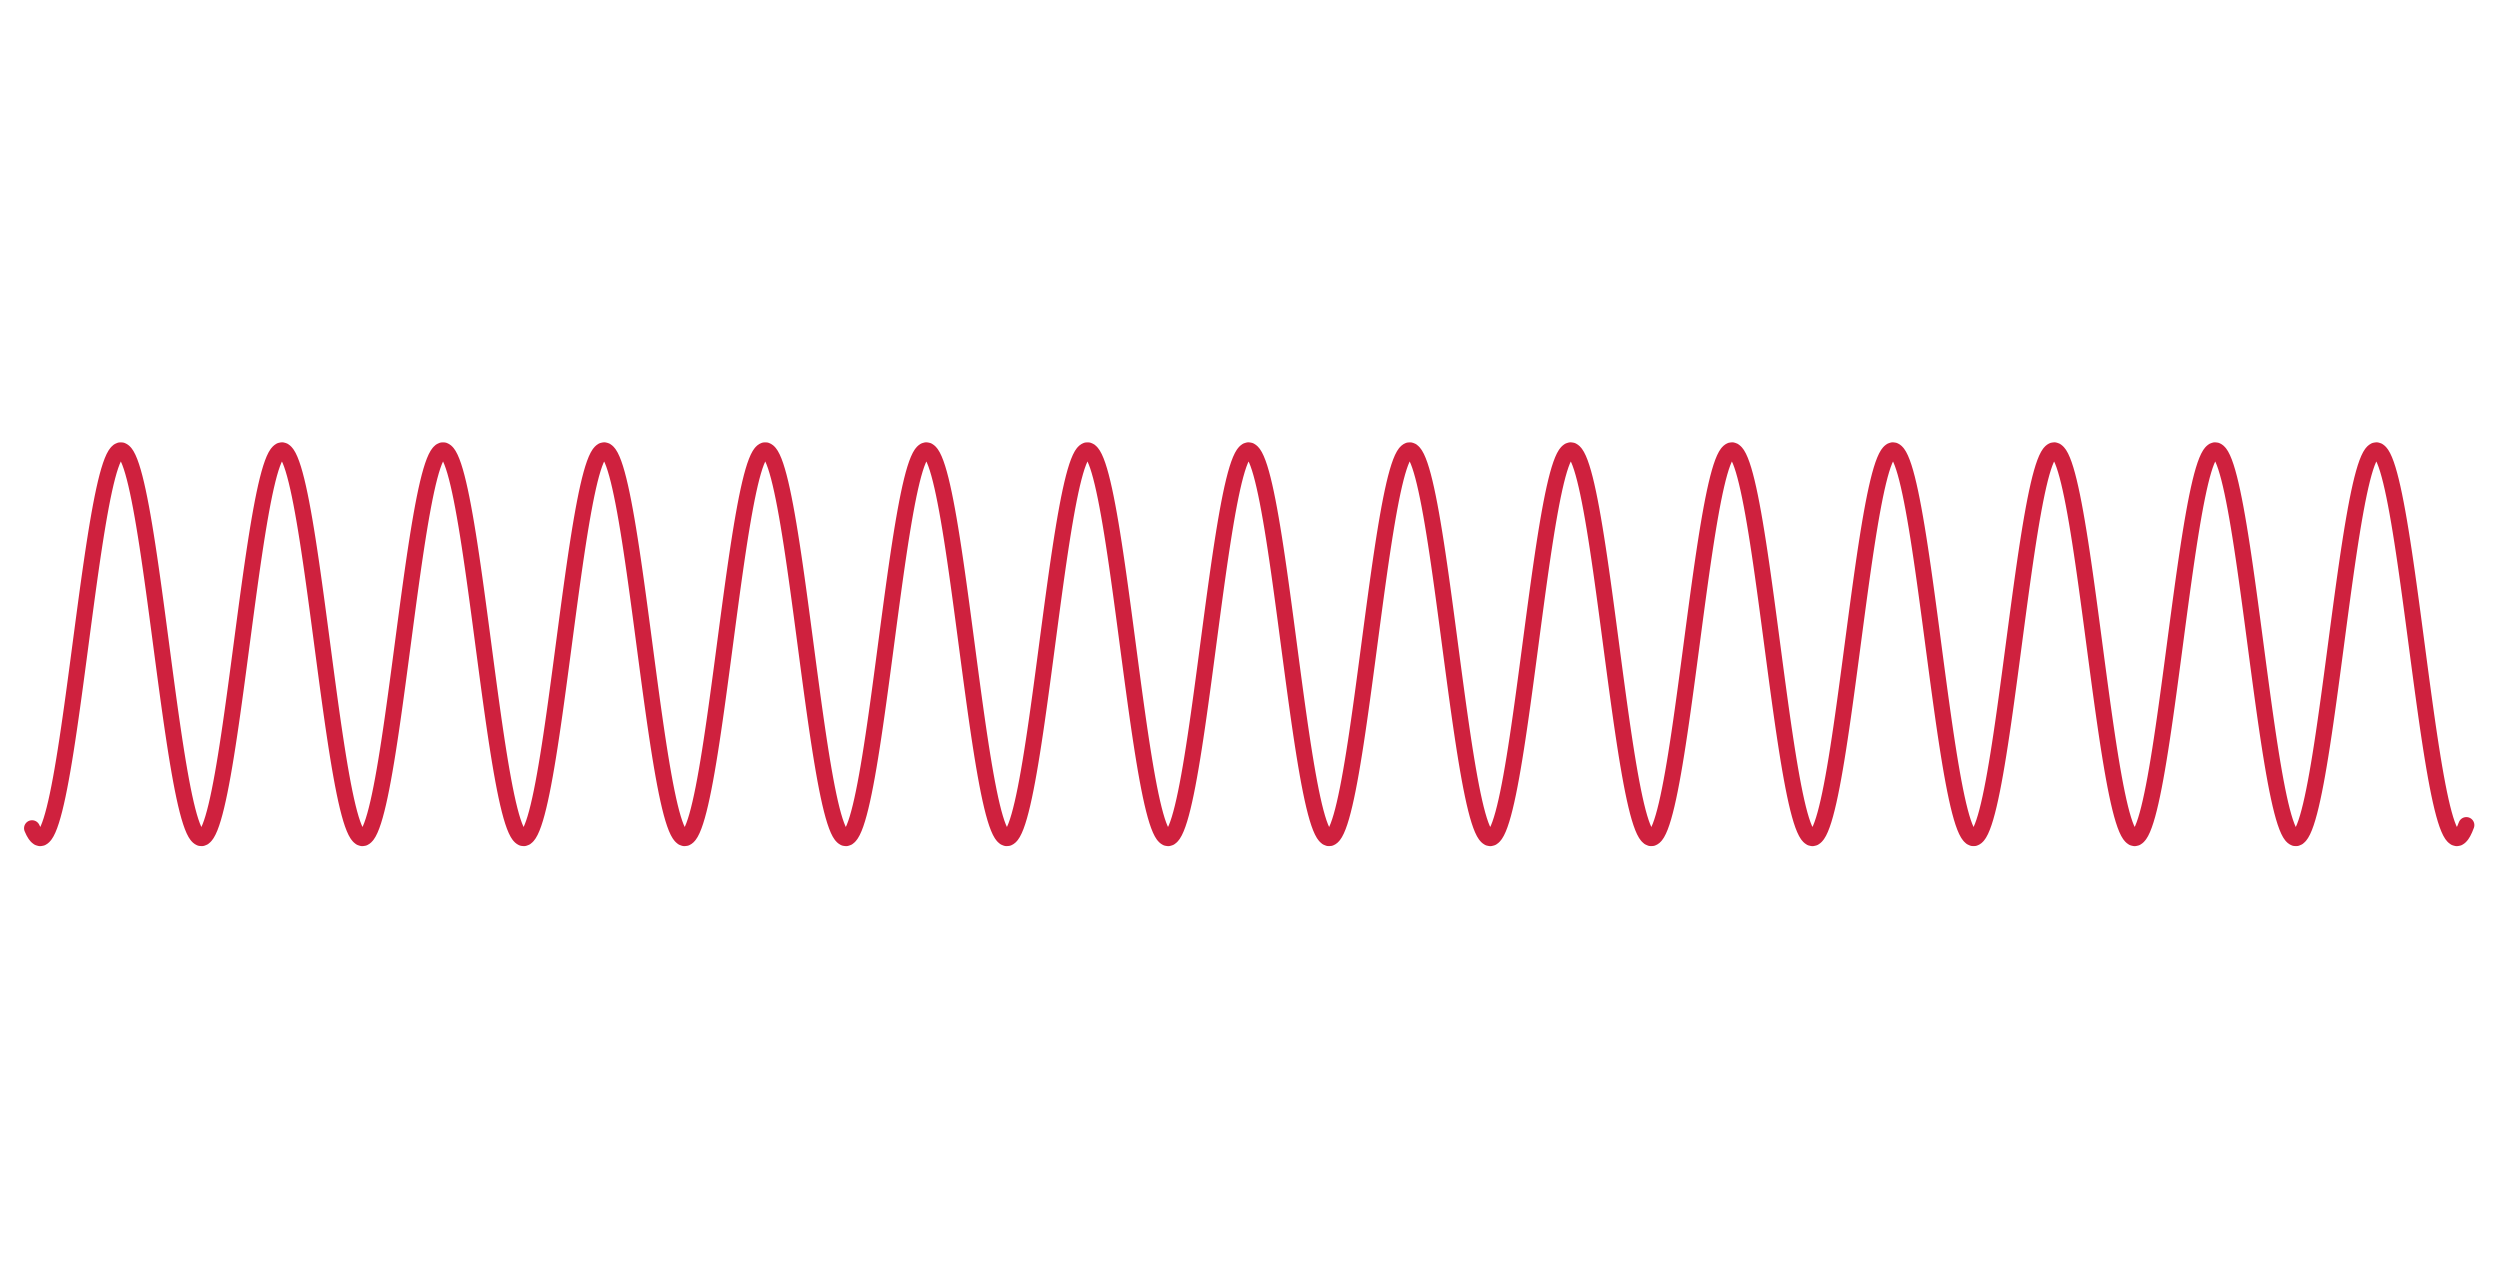 <svg version="1.1" xmlns="http://www.w3.org/2000/svg" xmlns:xlink="http://www.w3.org/1999/xlink" width="1560" height="804"><defs/><g><path fill="none" stroke="#cf213e" paint-order="fill stroke markers" d=" M 20 516.827 L 21 518.986 L 22 520.688 L 23 521.927 L 24 522.697 L 25 522.996 L 26 522.822 L 27 522.177 L 28 521.062 L 29 519.483 L 30 517.444 L 31 514.955 L 32 512.025 L 33 508.665 L 34 504.889 L 35 500.711 L 36 496.147 L 37 491.216 L 38 485.936 L 39 480.328 L 40 474.415 L 41 468.219 L 42 461.764 L 43 455.076 L 44 448.181 L 45 441.105 L 46 433.877 L 47 426.524 L 48 419.076 L 49 411.56 L 50 404.008 L 51 396.447 L 52 388.908 L 53 381.421 L 54 374.013 L 55 366.715 L 56 359.555 L 57 352.561 L 58 345.759 L 59 339.178 L 60 332.841 L 61 326.775 L 62 321.002 L 63 315.546 L 64 310.427 L 65 305.666 L 66 301.281 L 67 297.289 L 68 293.706 L 69 290.546 L 70 287.822 L 71 285.543 L 72 283.719 L 73 282.357 L 74 281.462 L 75 281.037 L 76 281.086 L 77 281.606 L 78 282.596 L 79 284.053 L 80 285.97 L 81 288.341 L 82 291.155 L 83 294.402 L 84 298.069 L 85 302.142 L 86 306.605 L 87 311.44 L 88 316.63 L 89 322.152 L 90 327.986 L 91 334.11 L 92 340.498 L 93 347.127 L 94 353.97 L 95 361 L 96 368.191 L 97 375.513 L 98 382.939 L 99 390.44 L 100 397.985 L 101 405.547 L 102 413.094 L 103 420.598 L 104 428.03 L 105 435.359 L 106 442.559 L 107 449.6 L 108 456.455 L 109 463.098 L 110 469.502 L 111 475.642 L 112 481.495 L 113 487.038 L 114 492.248 L 115 497.106 L 116 501.593 L 117 505.69 L 118 509.383 L 119 512.657 L 120 515.498 L 121 517.896 L 122 519.842 L 123 521.327 L 124 522.346 L 125 522.896 L 126 522.973 L 127 522.578 L 128 521.712 L 129 520.379 L 130 518.583 L 131 516.332 L 132 513.635 L 133 510.502 L 134 506.945 L 135 502.978 L 136 498.617 L 137 493.879 L 138 488.781 L 139 483.345 L 140 477.592 L 141 471.543 L 142 465.222 L 143 458.655 L 144 451.866 L 145 444.883 L 146 437.732 L 147 430.442 L 148 423.041 L 149 415.557 L 150 408.021 L 151 400.461 L 152 392.907 L 153 385.388 L 154 377.935 L 155 370.575 L 156 363.338 L 157 356.252 L 158 349.345 L 159 342.643 L 160 336.173 L 161 329.961 L 162 324.029 L 163 318.402 L 164 313.101 L 165 308.148 L 166 303.561 L 167 299.359 L 168 295.557 L 169 292.171 L 170 289.214 L 171 286.697 L 172 284.63 L 173 283.022 L 174 281.878 L 175 281.204 L 176 281.001 L 177 281.271 L 178 282.012 L 179 283.222 L 180 284.895 L 181 287.026 L 182 289.606 L 183 292.625 L 184 296.07 L 185 299.93 L 186 304.188 L 187 308.828 L 188 313.832 L 189 319.18 L 190 324.851 L 191 330.824 L 192 337.075 L 193 343.579 L 194 350.311 L 195 357.246 L 196 364.355 L 197 371.611 L 198 378.985 L 199 386.45 L 200 393.975 L 201 401.532 L 202 409.09 L 203 416.621 L 204 424.094 L 205 431.482 L 206 438.754 L 207 445.883 L 208 452.84 L 209 459.599 L 210 466.133 L 211 472.416 L 212 478.425 L 213 484.135 L 214 489.524 L 215 494.572 L 216 499.258 L 217 503.564 L 218 507.474 L 219 510.972 L 220 514.044 L 221 516.679 L 222 518.866 L 223 520.596 L 224 521.863 L 225 522.663 L 226 522.991 L 227 522.847 L 228 522.231 L 229 521.145 L 230 519.594 L 231 517.584 L 232 515.122 L 233 512.219 L 234 508.885 L 235 505.134 L 236 500.981 L 237 496.44 L 238 491.531 L 239 486.273 L 240 480.685 L 241 474.79 L 242 468.611 L 243 462.171 L 244 455.497 L 245 448.614 L 246 441.548 L 247 434.329 L 248 426.983 L 249 419.539 L 250 412.027 L 251 404.476 L 252 396.915 L 253 389.374 L 254 381.882 L 255 374.469 L 256 367.164 L 257 359.994 L 258 352.989 L 259 346.174 L 260 339.578 L 261 333.226 L 262 327.142 L 263 321.351 L 264 315.874 L 265 310.734 L 266 305.95 L 267 301.541 L 268 297.525 L 269 293.916 L 270 290.73 L 271 287.978 L 272 285.671 L 273 283.818 L 274 282.428 L 275 281.504 L 276 281.05 L 277 281.069 L 278 281.56 L 279 282.521 L 280 283.949 L 281 285.838 L 282 288.181 L 283 290.968 L 284 294.188 L 285 297.83 L 286 301.878 L 287 306.318 L 288 311.131 L 289 316.298 L 290 321.801 L 291 327.616 L 292 333.723 L 293 340.095 L 294 346.71 L 295 353.54 L 296 360.56 L 297 367.741 L 298 375.057 L 299 382.477 L 300 389.974 L 301 397.517 L 302 405.078 L 303 412.628 L 304 420.135 L 305 427.572 L 306 434.909 L 307 442.117 L 308 449.169 L 309 456.037 L 310 462.693 L 311 469.113 L 312 475.27 L 313 481.142 L 314 486.704 L 315 491.936 L 316 496.816 L 317 501.326 L 318 505.448 L 319 509.167 L 320 512.466 L 321 515.335 L 322 517.761 L 323 519.734 L 324 521.249 L 325 522.297 L 326 522.876 L 327 522.982 L 328 522.616 L 329 521.78 L 330 520.475 L 331 518.708 L 332 516.485 L 333 513.815 L 334 510.708 L 335 507.177 L 336 503.235 L 337 498.898 L 338 494.183 L 339 489.107 L 340 483.691 L 341 477.957 L 342 471.925 L 343 465.621 L 344 459.068 L 345 452.293 L 346 445.321 L 347 438.179 L 348 430.897 L 349 423.502 L 350 416.022 L 351 408.488 L 352 400.929 L 353 393.374 L 354 385.852 L 355 378.394 L 356 371.028 L 357 363.782 L 358 356.686 L 359 349.767 L 360 343.052 L 361 336.567 L 362 330.337 L 363 324.388 L 364 318.741 L 365 313.42 L 366 308.444 L 367 303.834 L 368 299.607 L 369 295.78 L 370 292.368 L 371 289.384 L 372 286.84 L 373 284.745 L 374 283.108 L 375 281.936 L 376 281.232 L 377 281 L 378 281.24 L 379 281.952 L 380 283.133 L 381 284.778 L 382 286.881 L 383 289.433 L 384 292.425 L 385 295.845 L 386 299.679 L 387 303.913 L 388 308.53 L 389 313.511 L 390 318.839 L 391 324.491 L 392 330.446 L 393 336.68 L 394 343.169 L 395 349.888 L 396 356.811 L 397 363.91 L 398 371.157 L 399 378.526 L 400 385.985 L 401 393.508 L 402 401.063 L 403 408.623 L 404 416.156 L 405 423.634 L 406 431.027 L 407 438.308 L 408 445.446 L 409 452.415 L 410 459.187 L 411 465.735 L 412 472.035 L 413 478.061 L 414 483.79 L 415 489.2 L 416 494.27 L 417 498.979 L 418 503.309 L 419 507.244 L 420 510.767 L 421 513.866 L 422 516.528 L 423 518.743 L 424 520.502 L 425 521.799 L 426 522.627 L 427 522.984 L 428 522.869 L 429 522.282 L 430 521.226 L 431 519.703 L 432 517.721 L 433 515.288 L 434 512.411 L 435 509.104 L 436 505.379 L 437 501.249 L 438 496.732 L 439 491.846 L 440 486.608 L 441 481.04 L 442 475.163 L 443 469.001 L 444 462.577 L 445 455.916 L 446 449.045 L 447 441.991 L 448 434.78 L 449 427.441 L 450 420.002 L 451 412.494 L 452 404.944 L 453 397.383 L 454 389.84 L 455 382.344 L 456 374.926 L 457 367.612 L 458 360.434 L 459 353.417 L 460 346.59 L 461 339.98 L 462 333.612 L 463 327.511 L 464 321.7 L 465 316.204 L 466 311.042 L 467 306.235 L 468 301.803 L 469 297.762 L 470 294.127 L 471 290.914 L 472 288.135 L 473 285.801 L 474 283.92 L 475 282.5 L 476 281.547 L 477 281.064 L 478 281.054 L 479 281.516 L 480 282.448 L 481 283.847 L 482 285.708 L 483 288.023 L 484 290.782 L 485 293.976 L 486 297.592 L 487 301.616 L 488 306.032 L 489 310.822 L 490 315.968 L 491 321.451 L 492 327.248 L 493 333.336 L 494 339.693 L 495 346.294 L 496 353.111 L 497 360.12 L 498 367.292 L 499 374.6 L 500 382.015 L 501 389.508 L 502 397.049 L 503 404.61 L 504 412.161 L 505 419.672 L 506 427.114 L 507 434.458 L 508 441.675 L 509 448.737 L 510 455.617 L 511 462.288 L 512 468.723 L 513 474.897 L 514 480.787 L 515 486.369 L 516 491.622 L 517 496.524 L 518 501.058 L 519 505.205 L 520 508.948 L 521 512.274 L 522 515.17 L 523 517.623 L 524 519.626 L 525 521.168 L 526 522.246 L 527 522.853 L 528 522.989 L 529 522.653 L 530 521.845 L 531 520.569 L 532 518.831 L 533 516.636 L 534 513.993 L 535 510.913 L 536 507.408 L 537 503.491 L 538 499.178 L 539 494.485 L 540 489.432 L 541 484.036 L 542 478.321 L 543 472.307 L 544 466.019 L 545 459.481 L 546 452.718 L 547 445.758 L 548 438.626 L 549 431.352 L 550 423.962 L 551 416.487 L 552 408.956 L 553 401.397 L 554 393.841 L 555 386.317 L 556 378.853 L 557 371.481 L 558 364.227 L 559 357.121 L 560 350.19 L 561 343.461 L 562 336.961 L 563 330.715 L 564 324.748 L 565 319.082 L 566 313.74 L 567 308.742 L 568 304.109 L 569 299.858 L 570 296.005 L 571 292.567 L 572 289.556 L 573 286.984 L 574 284.861 L 575 283.196 L 576 281.995 L 577 281.262 L 578 281.001 L 579 281.212 L 580 281.895 L 581 283.047 L 582 284.663 L 583 286.738 L 584 289.262 L 585 292.227 L 586 295.621 L 587 299.43 L 588 303.639 L 589 308.233 L 590 313.193 L 591 318.499 L 592 324.132 L 593 330.069 L 594 336.286 L 595 342.76 L 596 349.466 L 597 356.377 L 598 363.465 L 599 370.705 L 600 378.066 L 601 385.521 L 602 393.041 L 603 400.595 L 604 408.155 L 605 415.691 L 606 423.173 L 607 430.573 L 608 437.861 L 609 445.009 L 610 451.989 L 611 458.774 L 612 465.337 L 613 471.653 L 614 477.696 L 615 483.445 L 616 488.875 L 617 493.966 L 618 498.698 L 619 503.052 L 620 507.012 L 621 510.561 L 622 513.687 L 623 516.376 L 624 518.619 L 625 520.407 L 626 521.732 L 627 522.589 L 628 522.976 L 629 522.89 L 630 522.332 L 631 521.305 L 632 519.811 L 633 517.857 L 634 515.451 L 635 512.602 L 636 509.321 L 637 505.621 L 638 501.516 L 639 497.023 L 640 492.159 L 641 486.942 L 642 481.394 L 643 475.536 L 644 469.39 L 645 462.982 L 646 456.335 L 647 449.477 L 648 442.432 L 649 435.23 L 650 427.898 L 651 420.465 L 652 412.96 L 653 405.412 L 654 397.851 L 655 390.306 L 656 382.807 L 657 375.382 L 658 368.062 L 659 360.874 L 660 353.846 L 661 347.007 L 662 340.383 L 663 333.999 L 664 327.88 L 665 322.051 L 666 316.534 L 667 311.351 L 668 306.522 L 669 302.066 L 670 298 L 671 294.34 L 672 291.101 L 673 288.295 L 674 285.932 L 675 284.023 L 676 282.575 L 677 281.592 L 678 281.081 L 679 281.041 L 680 281.474 L 681 282.377 L 682 283.747 L 683 285.579 L 684 287.866 L 685 290.599 L 686 293.766 L 687 297.356 L 688 301.355 L 689 305.747 L 690 310.515 L 691 315.64 L 692 321.102 L 693 326.88 L 694 332.951 L 695 339.292 L 696 345.878 L 697 352.683 L 698 359.681 L 699 366.844 L 700 374.144 L 701 381.553 L 702 389.042 L 703 396.581 L 704 404.142 L 705 411.694 L 706 419.208 L 707 426.656 L 708 434.007 L 709 441.232 L 710 448.305 L 711 455.197 L 712 461.881 L 713 468.331 L 714 474.523 L 715 480.431 L 716 486.033 L 717 491.306 L 718 496.231 L 719 500.788 L 720 504.959 L 721 508.728 L 722 512.081 L 723 515.003 L 724 517.485 L 725 519.515 L 726 521.086 L 727 522.193 L 728 522.829 L 729 522.995 L 730 522.687 L 731 521.909 L 732 520.662 L 733 518.952 L 734 516.785 L 735 514.17 L 736 511.116 L 737 507.637 L 738 503.745 L 739 499.456 L 740 494.787 L 741 489.755 L 742 484.38 L 743 478.684 L 744 472.688 L 745 466.416 L 746 459.893 L 747 453.143 L 748 446.194 L 749 439.072 L 750 431.806 L 751 424.423 L 752 416.952 L 753 409.424 L 754 401.866 L 755 394.308 L 756 386.781 L 757 379.313 L 758 371.934 L 759 364.672 L 760 357.556 L 761 350.614 L 762 343.872 L 763 337.357 L 764 331.094 L 765 325.109 L 766 319.423 L 767 314.061 L 768 309.041 L 769 304.385 L 770 300.109 L 771 296.232 L 772 292.768 L 773 289.73 L 774 287.131 L 775 284.98 L 776 283.286 L 777 282.056 L 778 281.294 L 779 281.003 L 780 281.185 L 781 281.839 L 782 282.962 L 783 284.55 L 784 286.596 L 785 289.093 L 786 292.031 L 787 295.398 L 788 299.182 L 789 303.367 L 790 307.938 L 791 312.875 L 792 318.161 L 793 323.774 L 794 329.693 L 795 335.893 L 796 342.352 L 797 349.044 L 798 355.943 L 799 363.022 L 800 370.253 L 801 377.607 L 802 385.057 L 803 392.574 L 804 400.127 L 805 407.687 L 806 415.225 L 807 422.712 L 808 430.117 L 809 437.413 L 810 444.571 L 811 451.562 L 812 458.36 L 813 464.937 L 814 471.269 L 815 477.33 L 816 483.098 L 817 488.548 L 818 493.661 L 819 498.415 L 820 502.794 L 821 506.778 L 822 510.354 L 823 513.506 L 824 516.223 L 825 518.493 L 826 520.309 L 827 521.663 L 828 522.55 L 829 522.966 L 830 522.909 L 831 522.381 L 832 521.382 L 833 519.917 L 834 517.992 L 835 515.613 L 836 512.791 L 837 509.537 L 838 505.862 L 839 501.782 L 840 497.312 L 841 492.47 L 842 487.275 L 843 481.747 L 844 475.907 L 845 469.779 L 846 463.386 L 847 456.753 L 848 449.907 L 849 442.873 L 850 435.68 L 851 428.356 L 852 420.928 L 853 413.427 L 854 405.88 L 855 398.319 L 856 390.772 L 857 383.269 L 858 375.839 L 859 368.512 L 860 361.315 L 861 354.276 L 862 347.425 L 863 340.786 L 864 334.387 L 865 328.251 L 866 322.403 L 867 316.867 L 868 311.662 L 869 306.811 L 870 302.331 L 871 298.24 L 872 294.555 L 873 291.289 L 874 288.456 L 875 286.065 L 876 284.128 L 877 282.651 L 878 281.64 L 879 281.099 L 880 281.03 L 881 281.433 L 882 282.307 L 883 283.649 L 884 285.453 L 885 287.712 L 886 290.417 L 887 293.558 L 888 297.122 L 889 301.096 L 890 305.464 L 891 310.209 L 892 315.312 L 893 320.754 L 894 326.513 L 895 332.567 L 896 338.892 L 897 345.464 L 898 352.256 L 899 359.243 L 900 366.396 L 901 373.689 L 902 381.092 L 903 388.576 L 904 396.114 L 905 403.674 L 906 411.227 L 907 418.745 L 908 426.197 L 909 433.555 L 910 440.789 L 911 447.872 L 912 454.776 L 913 461.474 L 914 467.939 L 915 474.147 L 916 480.074 L 917 485.695 L 918 490.99 L 919 495.937 L 920 500.517 L 921 504.713 L 922 508.507 L 923 511.886 L 924 514.835 L 925 517.344 L 926 519.402 L 927 521.002 L 928 522.138 L 929 522.804 L 930 522.998 L 931 522.72 L 932 521.971 L 933 520.753 L 934 519.071 L 935 516.932 L 936 514.344 L 937 511.318 L 938 507.865 L 939 503.998 L 940 499.733 L 941 495.087 L 942 490.076 L 943 484.722 L 944 479.045 L 945 473.067 L 946 466.812 L 947 460.303 L 948 453.567 L 949 446.63 L 950 439.518 L 951 432.259 L 952 424.883 L 953 417.417 L 954 409.891 L 955 402.334 L 956 394.776 L 957 387.246 L 958 379.773 L 959 372.388 L 960 365.118 L 961 357.992 L 962 351.038 L 963 344.283 L 964 337.753 L 965 331.474 L 966 325.471 L 967 319.766 L 968 314.383 L 969 309.342 L 970 304.662 L 971 300.363 L 972 296.46 L 973 292.97 L 974 289.905 L 975 287.279 L 976 285.1 L 977 283.377 L 978 282.118 L 979 281.327 L 980 281.007 L 981 281.16 L 982 281.785 L 983 282.879 L 984 284.438 L 985 286.456 L 986 288.925 L 987 291.836 L 988 295.178 L 989 298.936 L 990 303.097 L 991 307.644 L 992 312.559 L 993 317.824 L 994 323.417 L 995 329.318 L 996 335.502 L 997 341.945 L 998 348.624 L 999 355.51 L 1000 362.579 L 1001 369.801 L 1002 377.149 L 1003 384.594 L 1004 392.107 L 1005 399.658 L 1006 407.219 L 1007 414.76 L 1008 422.25 L 1009 429.661 L 1010 436.965 L 1011 444.132 L 1012 451.134 L 1013 457.945 L 1014 464.537 L 1015 470.885 L 1016 476.963 L 1017 482.75 L 1018 488.22 L 1019 493.354 L 1020 498.132 L 1021 502.534 L 1022 506.543 L 1023 510.144 L 1024 513.323 L 1025 516.067 L 1026 518.366 L 1027 520.21 L 1028 521.593 L 1029 522.509 L 1030 522.954 L 1031 522.927 L 1032 522.427 L 1033 521.457 L 1034 520.021 L 1035 518.124 L 1036 515.774 L 1037 512.979 L 1038 509.751 L 1039 506.102 L 1040 502.046 L 1041 497.6 L 1042 492.781 L 1043 487.607 L 1044 482.099 L 1045 476.278 L 1046 470.166 L 1047 463.789 L 1048 457.171 L 1049 450.337 L 1050 443.314 L 1051 436.13 L 1052 428.813 L 1053 421.39 L 1054 413.893 L 1055 406.348 L 1056 398.787 L 1057 391.239 L 1058 383.732 L 1059 376.297 L 1060 368.962 L 1061 361.756 L 1062 354.707 L 1063 347.843 L 1064 341.191 L 1065 334.775 L 1066 328.623 L 1067 322.757 L 1068 317.2 L 1069 311.975 L 1070 307.101 L 1071 302.597 L 1072 298.482 L 1073 294.771 L 1074 291.479 L 1075 288.618 L 1076 286.2 L 1077 284.235 L 1078 282.729 L 1079 281.689 L 1080 281.118 L 1081 281.02 L 1082 281.394 L 1083 282.24 L 1084 283.552 L 1085 285.328 L 1086 287.559 L 1087 290.236 L 1088 293.351 L 1089 296.889 L 1090 300.838 L 1091 305.182 L 1092 309.904 L 1093 314.986 L 1094 320.408 L 1095 326.148 L 1096 332.184 L 1097 338.493 L 1098 345.05 L 1099 351.83 L 1100 358.805 L 1101 365.949 L 1102 373.233 L 1103 380.631 L 1104 388.111 L 1105 395.646 L 1106 403.205 L 1107 410.76 L 1108 418.281 L 1109 425.738 L 1110 433.102 L 1111 440.345 L 1112 447.438 L 1113 454.354 L 1114 461.065 L 1115 467.546 L 1116 473.771 L 1117 479.715 L 1118 485.356 L 1119 490.672 L 1120 495.641 L 1121 500.244 L 1122 504.464 L 1123 508.284 L 1124 511.689 L 1125 514.665 L 1126 517.202 L 1127 519.288 L 1128 520.917 L 1129 522.081 L 1130 522.776 L 1131 523 L 1132 522.751 L 1133 522.031 L 1134 520.842 L 1135 519.188 L 1136 517.078 L 1137 514.517 L 1138 511.518 L 1139 508.091 L 1140 504.249 L 1141 500.009 L 1142 495.385 L 1143 490.397 L 1144 485.064 L 1145 479.406 L 1146 473.446 L 1147 467.207 L 1148 460.713 L 1149 453.99 L 1150 447.065 L 1151 439.963 L 1152 432.713 L 1153 425.343 L 1154 417.881 L 1155 410.358 L 1156 402.802 L 1157 395.243 L 1158 387.711 L 1159 380.234 L 1160 372.842 L 1161 365.564 L 1162 358.429 L 1163 351.463 L 1164 344.695 L 1165 338.151 L 1166 331.855 L 1167 325.834 L 1168 320.111 L 1169 314.707 L 1170 309.644 L 1171 304.941 L 1172 300.618 L 1173 296.69 L 1174 293.174 L 1175 290.083 L 1176 287.428 L 1177 285.222 L 1178 283.471 L 1179 282.183 L 1180 281.363 L 1181 281.013 L 1182 281.137 L 1183 281.732 L 1184 282.797 L 1185 284.328 L 1186 286.318 L 1187 288.76 L 1188 291.644 L 1189 294.958 L 1190 298.691 L 1191 302.828 L 1192 307.351 L 1193 312.244 L 1194 317.488 L 1195 323.062 L 1196 328.944 L 1197 335.111 L 1198 341.539 L 1199 348.204 L 1200 355.078 L 1201 362.136 L 1202 369.35 L 1203 376.691 L 1204 384.131 L 1205 391.64 L 1206 399.19 L 1207 406.751 L 1208 414.294 L 1209 421.788 L 1210 429.205 L 1211 436.516 L 1212 443.692 L 1213 450.706 L 1214 457.529 L 1215 464.135 L 1216 470.499 L 1217 476.595 L 1218 482.4 L 1219 487.891 L 1220 493.047 L 1221 497.847 L 1222 502.272 L 1223 506.307 L 1224 509.933 L 1225 513.139 L 1226 515.91 L 1227 518.237 L 1228 520.109 L 1229 521.521 L 1230 522.466 L 1231 522.94 L 1232 522.942 L 1233 522.472 L 1234 521.531 L 1235 520.124 L 1236 518.255 L 1237 515.932 L 1238 513.165 L 1239 509.963 L 1240 506.34 L 1241 502.309 L 1242 497.887 L 1243 493.09 L 1244 487.937 L 1245 482.449 L 1246 476.647 L 1247 470.553 L 1248 464.191 L 1249 457.587 L 1250 450.766 L 1251 443.754 L 1252 436.579 L 1253 429.269 L 1254 421.853 L 1255 414.359 L 1256 406.817 L 1257 399.256 L 1258 391.705 L 1259 384.195 L 1260 376.755 L 1261 369.413 L 1262 362.198 L 1263 355.139 L 1264 348.262 L 1265 341.596 L 1266 335.165 L 1267 328.996 L 1268 323.111 L 1269 317.535 L 1270 312.288 L 1271 307.392 L 1272 302.865 L 1273 298.725 L 1274 294.989 L 1275 291.67 L 1276 288.783 L 1277 286.337 L 1278 284.343 L 1279 282.809 L 1280 281.739 L 1281 281.14 L 1282 281.013 L 1283 281.357 L 1284 282.174 L 1285 283.458 L 1286 285.204 L 1287 287.407 L 1288 290.058 L 1289 293.145 L 1290 296.658 L 1291 300.582 L 1292 304.902 L 1293 309.601 L 1294 314.661 L 1295 320.063 L 1296 325.784 L 1297 331.802 L 1298 338.095 L 1299 344.637 L 1300 351.404 L 1301 358.368 L 1302 365.502 L 1303 372.779 L 1304 380.17 L 1305 387.646 L 1306 395.178 L 1307 402.737 L 1308 410.293 L 1309 417.817 L 1310 425.278 L 1311 432.649 L 1312 439.901 L 1313 447.004 L 1314 453.931 L 1315 460.656 L 1316 467.152 L 1317 473.393 L 1318 479.356 L 1319 485.016 L 1320 490.352 L 1321 495.343 L 1322 499.97 L 1323 504.214 L 1324 508.059 L 1325 511.49 L 1326 514.493 L 1327 517.057 L 1328 519.172 L 1329 520.829 L 1330 522.022 L 1331 522.747 L 1332 523 L 1333 522.78 L 1334 522.089 L 1335 520.929 L 1336 519.304 L 1337 517.221 L 1338 514.689 L 1339 511.716 L 1340 508.315 L 1341 504.499 L 1342 500.282 L 1343 495.682 L 1344 490.716 L 1345 485.403 L 1346 479.765 L 1347 473.823 L 1348 467.601 L 1349 461.122 L 1350 454.413 L 1351 447.499 L 1352 440.407 L 1353 433.165 L 1354 425.802 L 1355 418.346 L 1356 410.825 L 1357 403.271 L 1358 395.711 L 1359 388.176 L 1360 380.695 L 1361 373.297 L 1362 366.011 L 1363 358.866 L 1364 351.889 L 1365 345.108 L 1366 338.549 L 1367 332.238 L 1368 326.199 L 1369 320.456 L 1370 315.032 L 1371 309.947 L 1372 305.222 L 1373 300.874 L 1374 296.922 L 1375 293.38 L 1376 290.262 L 1377 287.58 L 1378 285.345 L 1379 283.566 L 1380 282.249 L 1381 281.4 L 1382 281.021 L 1383 281.116 L 1384 281.682 L 1385 282.718 L 1386 284.22 L 1387 286.181 L 1388 288.595 L 1389 291.452 L 1390 294.741 L 1391 298.448 L 1392 302.56 L 1393 307.06 L 1394 311.931 L 1395 317.153 L 1396 322.707 L 1397 328.571 L 1398 334.721 L 1399 341.134 L 1400 347.785 L 1401 354.647 L 1402 361.694 L 1403 368.899 L 1404 376.233 L 1405 383.667 L 1406 391.174 L 1407 398.722 L 1408 406.283 L 1409 413.828 L 1410 421.326 L 1411 428.749 L 1412 436.067 L 1413 443.252 L 1414 450.277 L 1415 457.112 L 1416 463.733 L 1417 470.112 L 1418 476.226 L 1419 482.05 L 1420 487.561 L 1421 492.737 L 1422 497.56 L 1423 502.01 L 1424 506.068 L 1425 509.721 L 1426 512.953 L 1427 515.751 L 1428 518.106 L 1429 520.007 L 1430 521.447 L 1431 522.421 L 1432 522.924 L 1433 522.956 L 1434 522.515 L 1435 521.603 L 1436 520.224 L 1437 518.384 L 1438 516.089 L 1439 513.349 L 1440 510.174 L 1441 506.576 L 1442 502.57 L 1443 498.171 L 1444 493.397 L 1445 488.266 L 1446 482.798 L 1447 477.015 L 1448 470.938 L 1449 464.593 L 1450 458.003 L 1451 451.194 L 1452 444.193 L 1453 437.027 L 1454 429.725 L 1455 422.314 L 1456 414.824 L 1457 407.284 L 1458 399.724 L 1459 392.172 L 1460 384.659 L 1461 377.213 L 1462 369.864 L 1463 362.641 L 1464 355.571 L 1465 348.682 L 1466 342.002 L 1467 335.556 L 1468 329.37 L 1469 323.467 L 1470 317.871 L 1471 312.603 L 1472 307.685 L 1473 303.134 L 1474 298.97 L 1475 295.208 L 1476 291.863 L 1477 288.949 L 1478 286.475 L 1479 284.453 L 1480 282.89 L 1481 281.792 L 1482 281.163 L 1483 281.007 L 1484 281.322 L 1485 282.109 L 1486 283.365 L 1487 285.083 L 1488 287.258 L 1489 289.881 L 1490 292.942 L 1491 296.428 L 1492 300.327 L 1493 304.623 L 1494 309.3 L 1495 314.338 L 1496 319.718 L 1497 325.42 L 1498 331.421 L 1499 337.698 L 1500 344.225 L 1501 350.979 L 1502 357.931 L 1503 365.056 L 1504 372.325 L 1505 379.709 L 1506 387.181 L 1507 394.711 L 1508 402.269 L 1509 409.826 L 1510 417.352 L 1511 424.819 L 1512 432.196 L 1513 439.456 L 1514 446.569 L 1515 453.508 L 1516 460.246 L 1517 466.757 L 1518 473.014 L 1519 478.995 L 1520 484.675 L 1521 490.032 L 1522 495.045 L 1523 499.695 L 1524 503.963 L 1525 507.833 L 1526 511.29 L 1527 514.32 L 1528 516.912 L 1529 519.054 L 1530 520.74 L 1531 521.962 L 1532 522.716 L 1533 522.998 L 1534 522.807 L 1535 522.145 L 1536 521.014 L 1537 519.418 L 1538 517.364 L 1539 514.859" stroke-linecap="round" stroke-linejoin="round" stroke-miterlimit="10" stroke-width="10"/></g></svg>
